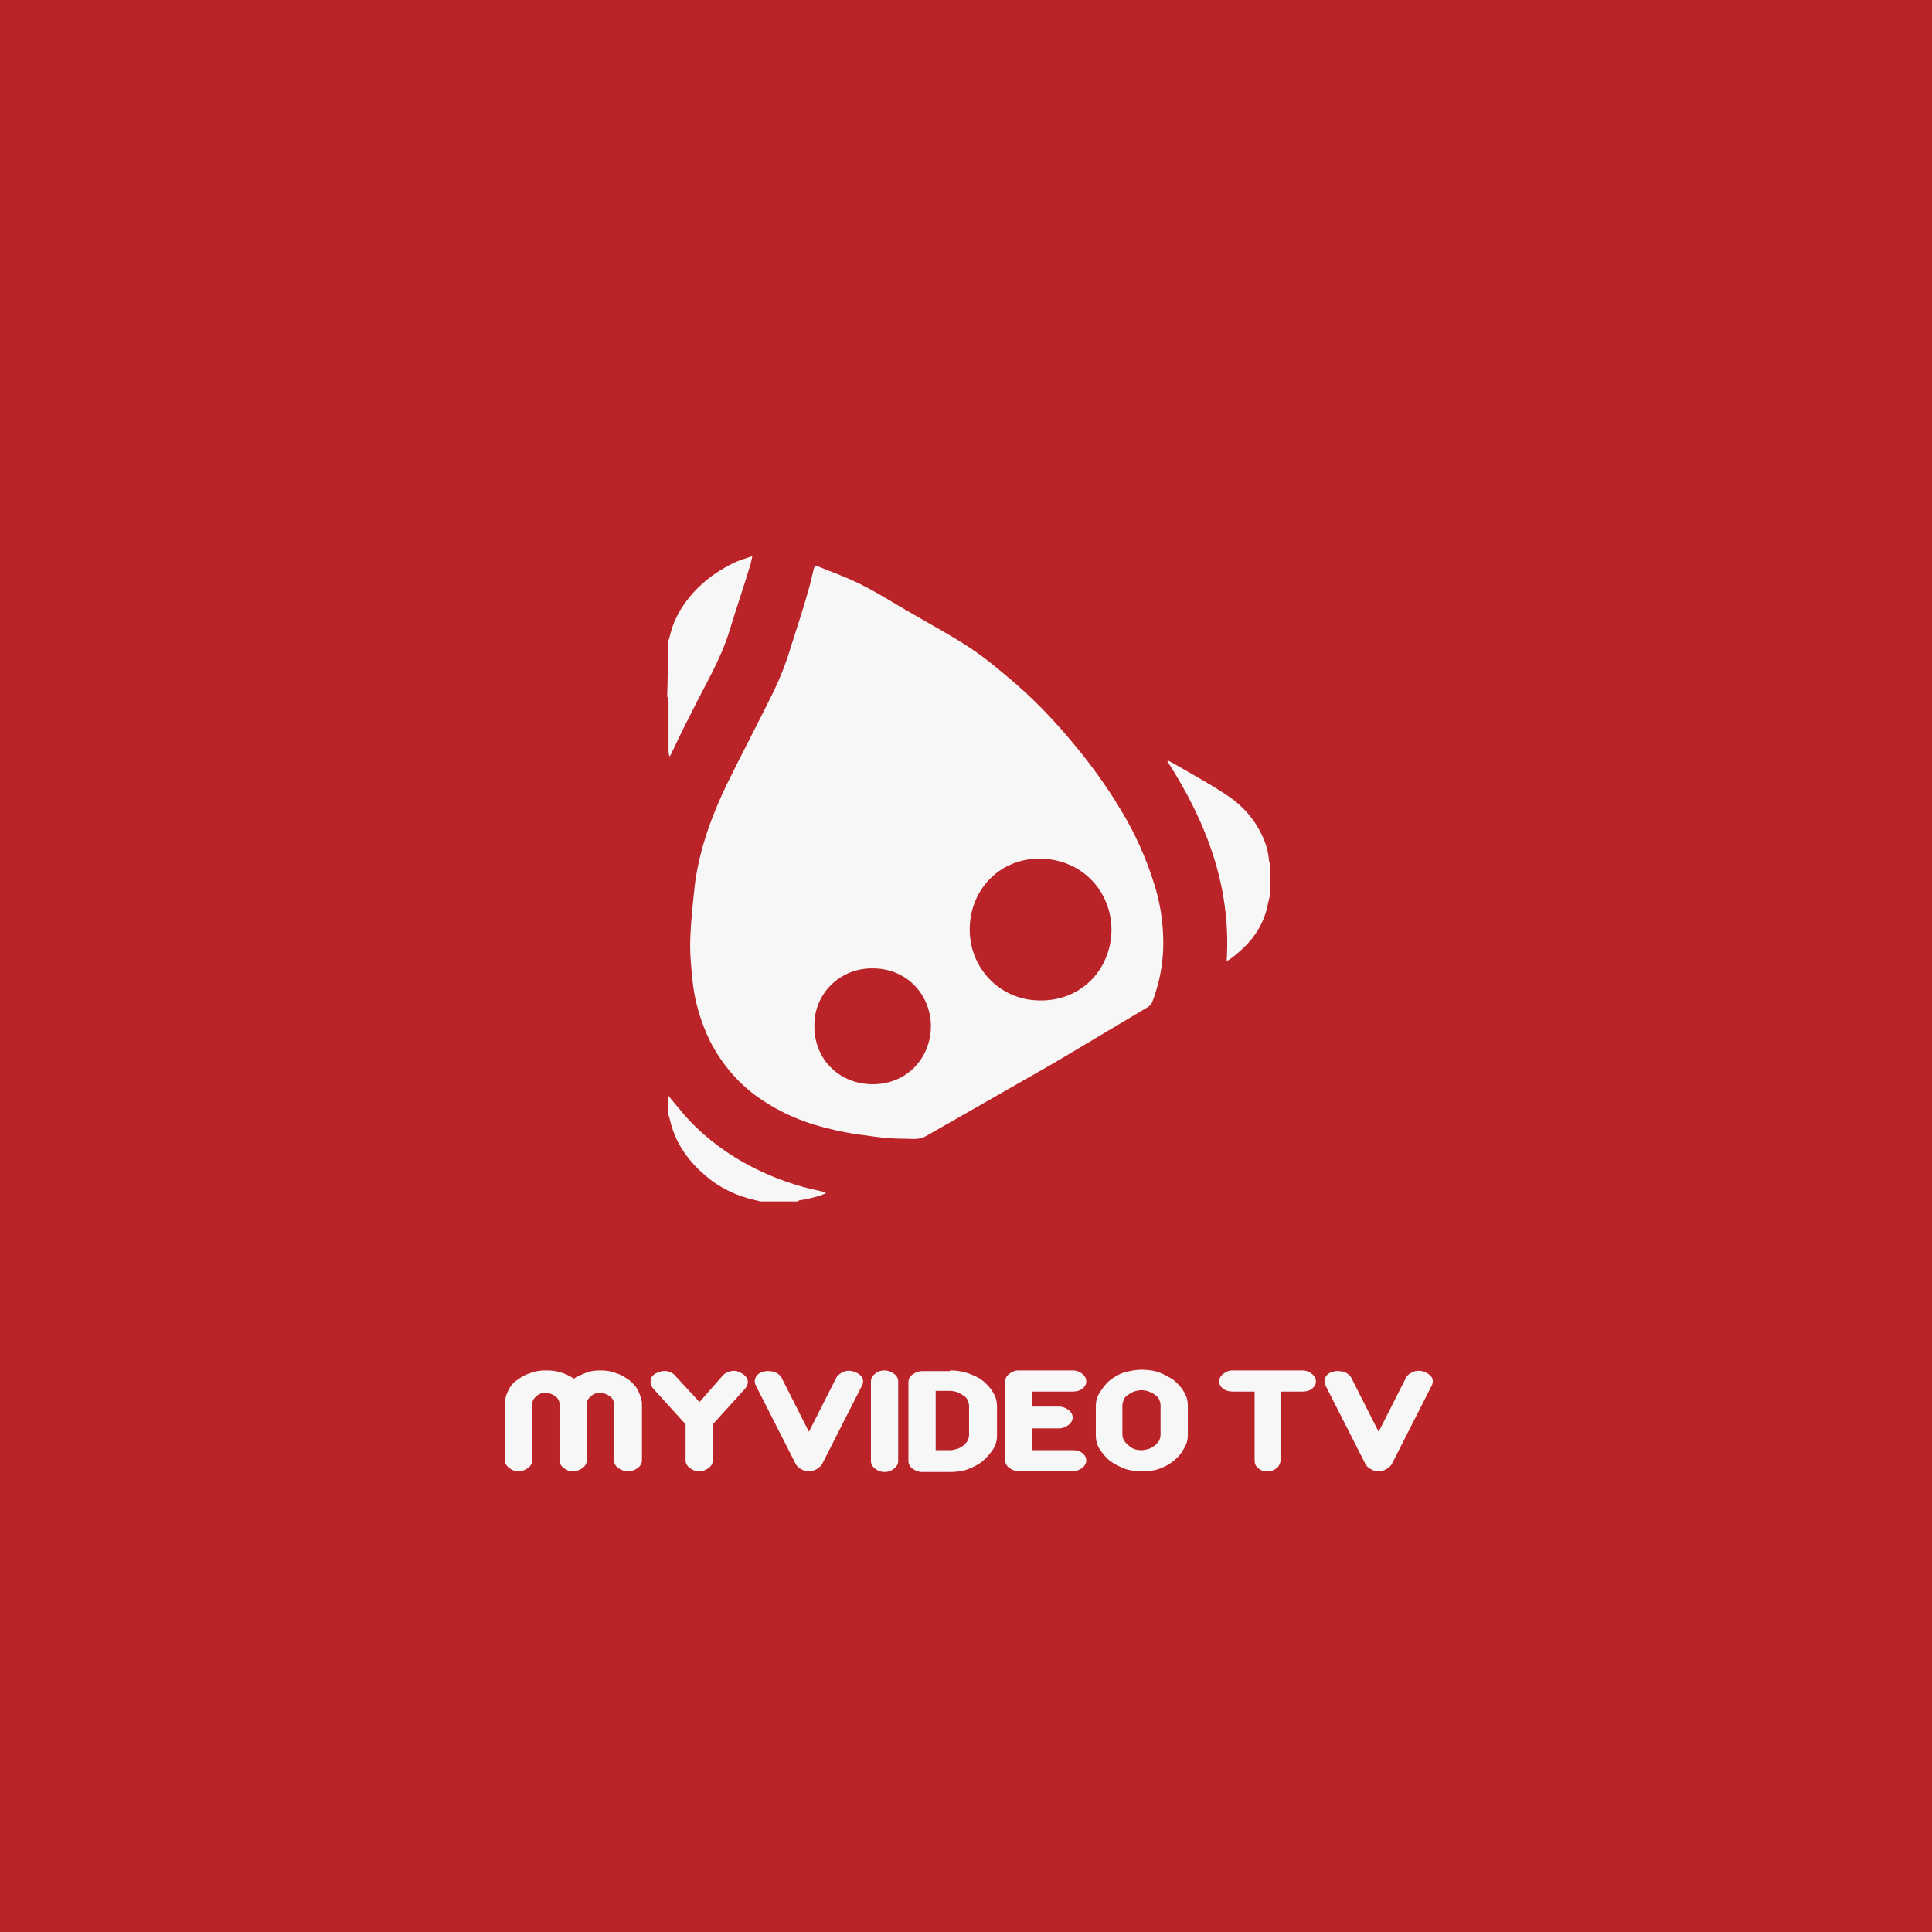 <?xml version="1.0" encoding="utf-8"?>
<!-- Generator: Adobe Illustrator 19.0.0, SVG Export Plug-In . SVG Version: 6.00 Build 0)  -->
<svg version="1.1" id="Layer_1" xmlns="http://www.w3.org/2000/svg" xmlns:xlink="http://www.w3.org/1999/xlink" x="0px" y="0px"
	 viewBox="0 0 283.5 283.5" enable-background="new 0 0 283.5 283.5" xml:space="preserve">
<rect fill="#BA2428" width="283.5" height="283.5"/>
<g>
	<path fill="#F8F7F7" d="M88.1,201.1c0.8,0,1.6,0.1,2.3,0.4c0.7,0.2,1.3,0.6,1.9,1c0.5,0.4,1,0.9,1.3,1.5c0.3,0.6,0.5,1.2,0.6,1.8
		v8.5c0,0.4-0.2,0.8-0.6,1.1c-0.4,0.3-0.9,0.5-1.4,0.5c-0.6,0-1.1-0.2-1.5-0.5c-0.4-0.3-0.6-0.7-0.6-1.1V206c0-0.4-0.2-0.8-0.6-1.1
		c-0.4-0.3-0.9-0.5-1.4-0.5c-0.6,0-1,0.1-1.4,0.5c-0.4,0.3-0.6,0.7-0.6,1.1v8.3c0,0.4-0.2,0.8-0.6,1.1c-0.4,0.3-0.9,0.5-1.4,0.5
		c-0.6,0-1-0.2-1.4-0.5c-0.4-0.3-0.6-0.7-0.6-1.1V206c0-0.4-0.2-0.8-0.6-1.1c-0.4-0.3-0.9-0.5-1.4-0.5c-0.6,0-1,0.1-1.4,0.5
		c-0.4,0.3-0.6,0.7-0.6,1.1v8.3c0,0.4-0.2,0.8-0.6,1.1c-0.4,0.3-0.9,0.5-1.4,0.5c-0.6,0-1-0.2-1.4-0.5c-0.4-0.3-0.6-0.7-0.6-1.1
		v-8.5c0-0.6,0.2-1.2,0.5-1.8c0.3-0.6,0.7-1.1,1.3-1.5c0.5-0.4,1.2-0.8,1.9-1c0.7-0.3,1.5-0.4,2.4-0.4c0.8,0,1.5,0.1,2.1,0.3
		c0.7,0.2,1.3,0.5,1.9,0.9c0.6-0.4,1.2-0.6,1.9-0.9C86.6,201.2,87.3,201.1,88.1,201.1z"/>
	<path fill="#F8F7F7" d="M108.8,201.5c0.5,0.3,0.8,0.6,0.9,1c0.1,0.4,0,0.8-0.3,1.2l-4.8,5.3v5.3c0,0.4-0.2,0.8-0.6,1.1
		c-0.4,0.3-0.9,0.5-1.4,0.5c-0.6,0-1-0.2-1.4-0.5c-0.4-0.3-0.6-0.7-0.6-1.1V209l-4.8-5.3c-0.3-0.4-0.4-0.8-0.3-1.2
		c0.1-0.4,0.4-0.8,0.8-1c0.5-0.2,1-0.3,1.5-0.3c0.5,0.1,1,0.3,1.3,0.7l3.6,3.9l3.5-3.9c0.3-0.4,0.8-0.6,1.3-0.7
		C107.8,201.1,108.3,201.2,108.8,201.5z"/>
	<path fill="#F8F7F7" d="M96.2,201.6c-0.4,0.2-0.7,0.5-0.7,0.9l0,0c0,0.1,0,0.2,0,0.2l0,0c0,0.3,0.1,0.5,0.3,0.8l0,0l4.9,5.4v5.4
		c0,0.4,0.2,0.7,0.5,1l0,0c0.4,0.3,0.8,0.4,1.3,0.4l0,0c0.5,0,0.9-0.1,1.3-0.4l0,0c0.4-0.3,0.5-0.6,0.5-1l0,0v-5.4l4.9-5.4
		c0.2-0.3,0.3-0.5,0.3-0.8l0,0c0-0.1,0-0.2,0-0.3l0,0c-0.1-0.4-0.3-0.7-0.8-0.9l0,0l0.1-0.2l-0.1,0.2c-0.3-0.2-0.6-0.3-1-0.3l0,0
		c-0.1,0-0.2,0-0.4,0l0,0c-0.5,0.1-0.9,0.3-1.2,0.6l0,0l-3.6,4.1l-3.7-4.1c-0.3-0.3-0.6-0.5-1.2-0.6l0,0c-0.1,0-0.2,0-0.4,0l0,0
		C96.8,201.3,96.5,201.4,96.2,201.6L96.2,201.6z"/>
	<path fill="#F8F7F7" d="M119.8,215.6c-0.4,0.2-0.7,0.3-1.1,0.3c-0.4,0-0.8-0.1-1.1-0.3c-0.4-0.2-0.6-0.4-0.8-0.7l-5.9-11.6
		c-0.2-0.4-0.2-0.8,0-1.2c0.2-0.4,0.6-0.7,1.1-0.8c0.5-0.2,1-0.1,1.6,0c0.5,0.2,0.9,0.5,1.1,0.9l4,7.9l4-7.9
		c0.2-0.4,0.6-0.7,1.1-0.9c0.5-0.2,1-0.2,1.6,0c0.5,0.2,0.9,0.5,1.1,0.8c0.2,0.4,0.2,0.8,0,1.2l-5.9,11.6
		C120.4,215.2,120.1,215.4,119.8,215.6z"/>
	<path fill="#F8F7F7" d="M129.8,201.1c0.5,0,1,0.2,1.4,0.5c0.4,0.3,0.6,0.7,0.6,1.1v11.7c0,0.4-0.2,0.8-0.6,1.1
		c-0.4,0.3-0.8,0.5-1.4,0.5c-0.6,0-1-0.2-1.4-0.5c-0.4-0.3-0.6-0.7-0.6-1.1v-11.7c0-0.4,0.2-0.8,0.6-1.1
		C128.7,201.3,129.2,201.1,129.8,201.1z"/>
	<path fill="#F8F7F7" d="M139.4,201.1c0.9,0,1.7,0.1,2.6,0.4c0.8,0.3,1.6,0.6,2.2,1.1c0.6,0.5,1.1,1,1.5,1.7
		c0.4,0.6,0.6,1.3,0.6,2.1v4.3c0,0.7-0.2,1.4-0.6,2c-0.4,0.6-0.9,1.2-1.5,1.7c-0.6,0.5-1.4,0.9-2.2,1.2c-0.8,0.3-1.7,0.4-2.6,0.4
		h-4.1c-0.5,0-1-0.2-1.4-0.5c-0.4-0.3-0.6-0.7-0.6-1.1v-11.6c0-0.4,0.2-0.8,0.6-1.1c0.4-0.3,0.9-0.5,1.5-0.5H139.4z M137.3,204.3
		v8.5h2.1c0.4,0,0.7-0.1,1.1-0.2c0.3-0.1,0.6-0.3,0.9-0.5c0.2-0.2,0.4-0.4,0.6-0.7c0.1-0.3,0.2-0.5,0.2-0.8v-4.3
		c0-0.3-0.1-0.6-0.2-0.8c-0.1-0.3-0.3-0.5-0.6-0.7c-0.3-0.2-0.5-0.3-0.9-0.5c-0.3-0.1-0.7-0.2-1.1-0.2H137.3z"/>
	<path fill="#F8F7F7" d="M158.8,213.2c0.4,0.3,0.6,0.7,0.6,1.1c0,0.4-0.2,0.8-0.6,1.1c-0.4,0.3-0.9,0.5-1.4,0.5h-7.9
		c-0.5,0-1-0.2-1.4-0.5c-0.4-0.3-0.6-0.7-0.6-1.1v-11.6c0-0.4,0.2-0.8,0.6-1.1c0.4-0.3,0.8-0.5,1.4-0.5h7.9c0.6,0,1,0.2,1.4,0.5
		c0.4,0.3,0.6,0.7,0.6,1.1c0,0.4-0.2,0.8-0.6,1.1c-0.4,0.3-0.9,0.4-1.4,0.4h-5.9v2.2h3.9c0.5,0,1,0.2,1.4,0.5
		c0.4,0.3,0.6,0.7,0.6,1.1c0,0.4-0.2,0.8-0.6,1.1c-0.4,0.3-0.9,0.5-1.4,0.5h-3.9v3.2h5.9C157.9,212.8,158.4,212.9,158.8,213.2z"/>
	<path fill="#F8F7F7" d="M167.5,201c0.9,0,1.8,0.1,2.6,0.4c0.8,0.3,1.5,0.7,2.1,1.1c0.6,0.5,1.1,1,1.5,1.7c0.4,0.6,0.6,1.3,0.6,2.1
		v4.3c0,0.7-0.2,1.4-0.6,2c-0.3,0.6-0.8,1.2-1.4,1.7c-0.6,0.5-1.3,0.9-2.1,1.2c-0.8,0.3-1.7,0.4-2.6,0.4c-0.9,0-1.8-0.1-2.6-0.4
		c-0.8-0.3-1.5-0.7-2.1-1.1c-0.6-0.5-1.1-1.1-1.5-1.7c-0.4-0.6-0.6-1.3-0.6-2.1v-4.3c0-0.7,0.2-1.4,0.6-2c0.4-0.6,0.8-1.2,1.4-1.7
		c0.6-0.5,1.3-0.9,2.1-1.2C165.7,201.2,166.6,201,167.5,201z M167.5,212.8c0.4,0,0.7-0.1,1.1-0.2c0.3-0.1,0.6-0.3,0.9-0.5
		c0.2-0.2,0.4-0.4,0.6-0.7c0.1-0.3,0.2-0.5,0.2-0.9v-4.3c0-0.3-0.1-0.6-0.2-0.8c-0.1-0.3-0.3-0.5-0.6-0.7c-0.2-0.2-0.5-0.3-0.9-0.5
		c-0.3-0.1-0.7-0.2-1.1-0.2c-0.4,0-0.8,0.1-1.1,0.2c-0.3,0.1-0.6,0.3-0.9,0.5c-0.3,0.2-0.5,0.4-0.6,0.7c-0.1,0.3-0.2,0.5-0.2,0.8
		v4.3c0,0.6,0.3,1.1,0.8,1.5C166.1,212.6,166.7,212.8,167.5,212.8z"/>
	<g>
		<g>
			<path fill="#F8F7F7" d="M191.1,201.1c0.6,0,1,0.2,1.4,0.5c0.4,0.3,0.6,0.7,0.6,1.1c0,0.4-0.2,0.8-0.6,1.1
				c-0.4,0.3-0.8,0.4-1.4,0.4h-3.2v10.1c0,0.4-0.2,0.8-0.5,1.1c-0.4,0.3-0.8,0.5-1.4,0.5c-0.6,0-1-0.1-1.4-0.5
				c-0.4-0.3-0.5-0.7-0.5-1.1v-10.1h-3.2c-0.5,0-1-0.1-1.4-0.4c-0.4-0.3-0.6-0.7-0.6-1.1c0-0.4,0.2-0.8,0.6-1.1
				c0.4-0.3,0.8-0.5,1.4-0.5H191.1z"/>
		</g>
	</g>
	<path fill="#F8F7F7" d="M203.4,215.6c-0.4,0.2-0.7,0.3-1.1,0.3c-0.4,0-0.8-0.1-1.1-0.3c-0.4-0.2-0.6-0.4-0.8-0.7l-5.9-11.6
		c-0.2-0.4-0.2-0.8,0-1.2c0.2-0.4,0.6-0.7,1.1-0.8c0.5-0.2,1-0.1,1.6,0c0.5,0.2,0.9,0.5,1.1,0.9l4,7.9l4-7.9
		c0.2-0.4,0.6-0.7,1.1-0.9c0.5-0.2,1-0.2,1.6,0c0.5,0.2,0.9,0.5,1.1,0.8c0.2,0.4,0.2,0.8,0,1.2l-5.9,11.6
		C204,215.2,203.7,215.4,203.4,215.6z"/>
</g>
<g>
	<path fill-rule="evenodd" clip-rule="evenodd" fill="#F8F7F7" d="M186.4,131.1c-0.1,0.6-0.3,1.2-0.4,1.8c-0.6,2.8-2.1,5-4.2,6.8
		c-0.5,0.4-0.9,0.8-1.4,1.1c-0.1,0.1-0.2,0.1-0.4,0.2c0.7-10.9-3-20.4-8.7-29.3c0,0,0.1-0.1,0.1-0.1c0.4,0.2,0.7,0.4,1.1,0.6
		c2.4,1.4,4.8,2.7,7.1,4.2c2.4,1.5,4.3,3.5,5.5,6c0.6,1.2,1,2.5,1.1,3.8c0,0.2,0.1,0.4,0.2,0.6C186.4,128.3,186.4,129.7,186.4,131.1
		z"/>
	<path fill-rule="evenodd" clip-rule="evenodd" fill="#F8F7F7" d="M98,94.4c0.1-0.5,0.3-1,0.4-1.5c0.6-2.3,1.8-4.2,3.3-5.9
		c1.8-2,4-3.5,6.4-4.6c0.7-0.3,1.5-0.5,2.3-0.8c-0.1,0.5-0.2,0.9-0.3,1.3c-1,3.3-2.1,6.5-3.1,9.8c-1.3,4.2-3.6,7.9-5.5,11.8
		c-1.1,2.1-2.1,4.2-3.1,6.3c0,0-0.1,0.1-0.2,0.2c0-0.3-0.1-0.5-0.1-0.7c0-2.5,0-5,0-7.5c0-0.2-0.1-0.4-0.2-0.6
		C98,99.6,98,97,98,94.4z"/>
	<path fill-rule="evenodd" clip-rule="evenodd" fill="#F8F7F7" d="M98,160.7c0.5,0.6,1,1.2,1.5,1.8c2.3,2.9,5.1,5.3,8.3,7.3
		c2.9,1.8,5.9,3.1,9.1,4.1c1.3,0.4,2.7,0.7,4,1c0.1,0,0.2,0.1,0.3,0.2c-0.5,0.2-0.9,0.4-1.4,0.5c-0.8,0.2-1.5,0.4-2.3,0.5
		c-0.2,0-0.3,0.1-0.5,0.2c-1.8,0-3.6,0-5.4,0c-0.4-0.1-0.8-0.2-1.2-0.3c-2.1-0.5-4.1-1.4-5.9-2.7c-2.9-2.2-5.2-5-6.1-8.6
		c-0.1-0.5-0.3-1-0.4-1.5C98,162.4,98,161.5,98,160.7z"/>
	<path fill-rule="evenodd" clip-rule="evenodd" fill="#F8F7F7" d="M170.7,138.5c0,2-0.3,4.4-1,6.7c-0.2,0.7-0.4,1.3-0.7,2
		c-0.1,0.2-0.3,0.4-0.6,0.6c-4.5,2.7-9.1,5.4-13.6,8.1c-6.3,3.6-12.6,7.2-18.9,10.8c-1,0.6-2.1,0.4-3.1,0.4c-1.5,0-2.9-0.1-4.4-0.3
		c-2.3-0.3-4.6-0.6-6.8-1.2c-3.9-0.9-7.5-2.5-10.8-4.9c-2.8-2.1-5-4.8-6.6-7.9c-1.4-2.9-2.3-5.9-2.6-9.1c-0.2-2-0.4-4.1-0.3-6.1
		c0.1-2.7,0.4-5.4,0.7-8.1c0.7-5,2.4-9.7,4.6-14.3c2.3-4.7,4.7-9.2,7-13.9c0.9-1.9,1.7-3.9,2.3-5.9c1-3.1,2-6.2,2.9-9.4
		c0.2-0.8,0.4-1.6,0.6-2.5c0.1-0.3,0.2-0.6,0.6-0.4c2.2,0.9,4.5,1.7,6.6,2.8c2.4,1.2,4.7,2.7,7,4c2.9,1.7,5.9,3.3,8.8,5.2
		c2.1,1.4,4,3,5.9,4.6c3.2,2.7,6,5.6,8.7,8.8c2.8,3.3,5.3,6.7,7.5,10.4c2,3.3,3.6,6.8,4.8,10.6C170.2,132.3,170.7,135.1,170.7,138.5
		z M163.1,136.5c0-5.7-4.3-10.4-10.4-10.5c-5.8-0.1-10.2,4.3-10.4,10c-0.2,6,4.4,10.7,10.1,10.8C158.4,147,163,142.5,163.1,136.5z
		 M128.1,142.1c-4.8-0.1-8.7,3.7-8.6,8.5c0,4.9,3.7,8.5,8.6,8.5c4.9,0,8.6-3.8,8.5-8.8C136.4,145.7,132.9,142.1,128.1,142.1z"/>
</g>
</svg>
